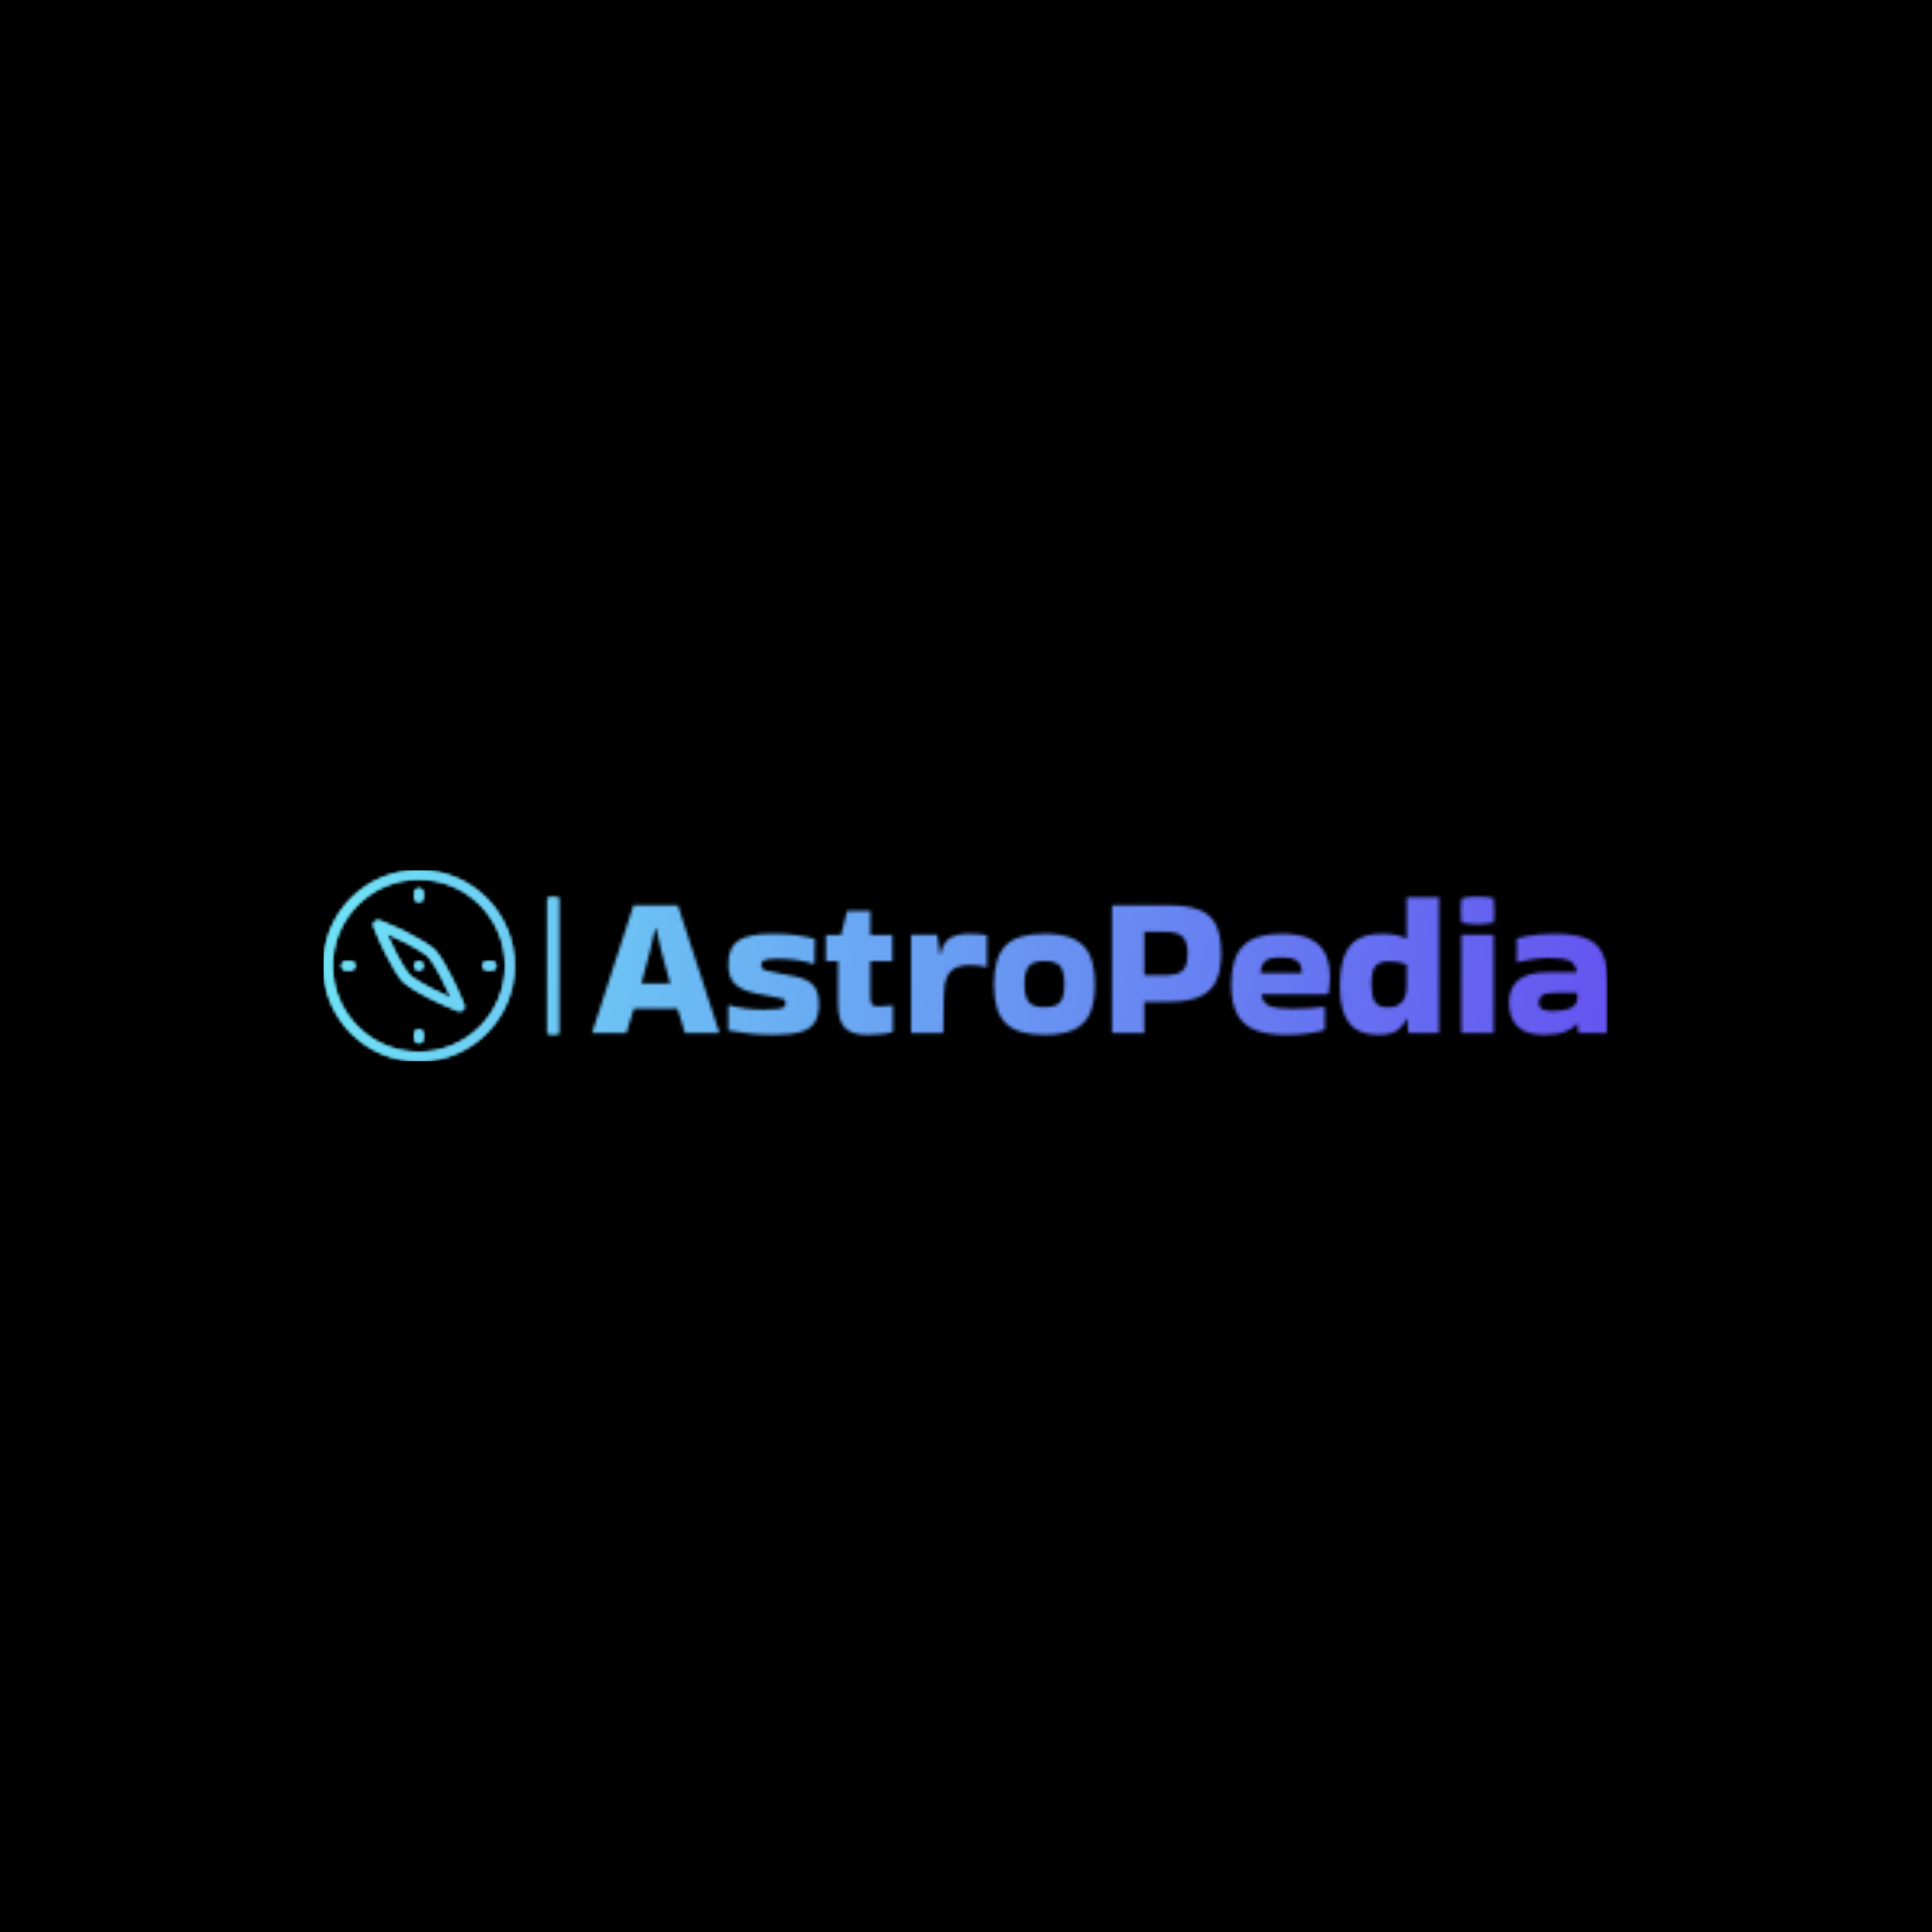 <svg xmlns="http://www.w3.org/2000/svg" version="1.1" xmlns:xlink="http://www.w3.org/1999/xlink" xmlns:svgjs="http://svgjs.dev/svgjs" width="1500" height="1500" viewBox="0 0 1500 1500"><rect width="1500" height="1500" fill="#000000"></rect><g transform="matrix(0.667,0,0,0.667,249.394,675.437)"><svg viewBox="0 0 396 59" data-background-color="#000000" preserveAspectRatio="xMidYMid meet" height="223" width="1500" xmlns="http://www.w3.org/2000/svg" xmlns:xlink="http://www.w3.org/1999/xlink"><g id="tight-bounds" transform="matrix(1,0,0,1,0.24,0.091)"><svg viewBox="0 0 395.52 58.818" height="58.818" width="395.52"><g><svg viewBox="0 0 500.165 74.38" height="58.818" width="395.52"><g></g><g transform="matrix(1,0,0,1,104.645,10.28)"><svg viewBox="0 0 395.52 53.82" height="53.82" width="395.52"><g id="textblocktransform"><svg viewBox="0 0 395.52 53.82" height="53.82" width="395.52" id="textblock"><g><svg viewBox="0 0 395.52 53.82" height="53.82" width="395.52"><g transform="matrix(1,0,0,1,0,0)"><svg width="395.52" viewBox="0.5 -34.25 251.68 34.25" height="53.82" data-palette-color="url(#01cc2076-c7f5-4f57-8e86-4c94f5bac667)"><g class="wordmark-text-0" data-fill-palette-color="primary" id="text-0"></g></svg></g></svg></g></svg></g></svg></g><g><svg viewBox="0 0 74.38 74.38" height="74.38" width="74.38"><g><svg xmlns="http://www.w3.org/2000/svg" xmlns:xlink="http://www.w3.org/1999/xlink" version="1.1" x="0" y="0" viewBox="3 3 42 42" enable-background="new 0 0 48 48" xml:space="preserve" height="74.38" width="74.38" class="icon-icon-0" data-fill-palette-color="accent" id="icon-0"></svg></g></svg></g></svg></g><defs></defs><mask id="b14f7a9f-2aad-48e9-8d20-5af6b7507245"><g id="SvgjsG1617"><svg viewBox="0 0 395.52 58.818" height="58.818" width="395.52"><g><svg viewBox="0 0 500.165 74.38" height="58.818" width="395.52"><g><rect width="4.854" height="54.089" x="87.085" y="10.145" fill="white" opacity="1" stroke-width="0" stroke="transparent" fill-opacity="1" class="rect-qz-0" rx="1%" id="SvgjsRect1616" data-palette-color="url(#01cc2076-c7f5-4f57-8e86-4c94f5bac667)"></rect></g><g transform="matrix(1,0,0,1,104.645,10.28)"><svg viewBox="0 0 395.52 53.82" height="53.82" width="395.52"><g id="SvgjsG1615"><svg viewBox="0 0 395.52 53.82" height="53.82" width="395.52" id="SvgjsSvg1614"><g><svg viewBox="0 0 395.52 53.82" height="53.82" width="395.52"><g transform="matrix(1,0,0,1,0,0)"><svg width="395.52" viewBox="0.5 -34.25 251.68 34.25" height="53.82" data-palette-color="url(#01cc2076-c7f5-4f57-8e86-4c94f5bac667)"><g class="wordmark-text-0" data-fill-palette-color="primary" id="SvgjsG1613"><path d="M21.75-32.1L32-0.6 32-0.45 23.5-0.45Q23.15-1.65 22.68-3.2 22.2-4.75 21.65-6.5L21.65-6.5 10.85-6.5Q9.85-3 9-0.45L9-0.45 0.5-0.45 0.5-0.55 10.75-32.1 21.75-32.1ZM16.35-26.4L16.15-26.4Q15.65-23.85 14.7-20.2 13.75-16.55 12.7-12.75L12.7-12.75 19.85-12.75Q18.75-16.55 17.8-20.2 16.85-23.85 16.35-26.4L16.35-26.4ZM34.25-7.25L34.4-7.35Q38.3-6.25 43.05-6.25L43.05-6.25Q45.35-6.25 46.5-6.4 47.65-6.55 48.05-6.9 48.45-7.25 48.45-7.85L48.45-7.85Q48.45-8.7 47.82-8.9 47.2-9.1 45.35-9.45L45.35-9.45 41.4-10.2Q37.6-10.95 35.92-12.58 34.25-14.2 34.25-17.45L34.25-17.45Q34.25-21.85 36.87-23.45 39.5-25.05 45.25-25.05L45.25-25.05Q48.7-25.05 51.32-24.68 53.95-24.3 55.7-23.75L55.7-23.75 55.6-17.7 55.45-17.55Q51.4-18.85 46.6-18.85L46.6-18.85Q44.25-18.85 43.32-18.53 42.4-18.2 42.4-17.25L42.4-17.25Q42.4-16.75 42.67-16.45 42.95-16.15 43.95-15.88 44.95-15.6 47.1-15.2L47.1-15.2 50.75-14.5Q53.8-13.85 55.25-12.35 56.7-10.85 56.7-7.6L56.7-7.6Q56.7-4.75 55.65-3.08 54.6-1.4 52.12-0.7 49.65 0 45.3 0L45.3 0Q42 0 39.22-0.33 36.45-0.65 34.25-1.1L34.25-1.1 34.25-7.25ZM61.45-7.75L61.45-7.75 61.45-18.25 58.45-18.25 58.45-24.75 62.2-24.75 63.7-30.7 69.45-30.7 69.45-24.75 74.9-24.75 74.9-18.25 69.45-18.25 69.45-9.5Q69.45-8.1 69.8-7.58 70.15-7.05 71.4-7.05L71.4-7.05Q72.2-7.05 73.1-7.13 74-7.2 74.9-7.3L74.9-7.3 75.05-7.2 75.05-0.7Q72.65 0 68.7 0L68.7 0Q64.75 0 63.1-1.8 61.45-3.6 61.45-7.75ZM87.64-9.25L87.54-0.45 79.54-0.45 79.54-24.8 86.04-24.8 86.69-19.8 86.84-19.8Q87.29-22.6 88.99-23.83 90.69-25.05 94.04-25.05L94.04-25.05Q95.39-25.05 96.49-24.93 97.59-24.8 98.34-24.7L98.34-24.7 98.34-16.9 98.24-16.8Q97.44-17 96.42-17.15 95.39-17.3 94.09-17.3L94.09-17.3Q92.24-17.3 90.77-16.7 89.29-16.1 88.47-14.38 87.64-12.65 87.64-9.25L87.64-9.25 87.64-9.25ZM100.09-12.45L100.09-12.45Q100.09-19.15 102.94-22.1 105.79-25.05 112.59-25.05L112.59-25.05Q117.14-25.05 119.89-23.75 122.64-22.45 123.87-19.68 125.09-16.9 125.09-12.45L125.09-12.45Q125.09-8.05 123.87-5.3 122.64-2.55 119.89-1.28 117.14 0 112.59 0L112.59 0Q105.79 0 102.94-2.93 100.09-5.85 100.09-12.45ZM112.59-6.85L112.59-6.85Q115.49-6.85 116.52-8.13 117.54-9.4 117.54-12.6L117.54-12.6Q117.54-15.65 116.52-16.98 115.49-18.3 112.59-18.3L112.59-18.3Q109.79-18.3 108.72-16.98 107.64-15.65 107.64-12.6L107.64-12.6Q107.64-9.4 108.72-8.13 109.79-6.85 112.59-6.85ZM137.34-8.2L137.34-0.45 129.34-0.45 129.34-32.1 143.44-32.1Q148.19-32.1 151.04-30.95 153.89-29.8 155.14-27.2 156.39-24.6 156.39-20.15L156.39-20.15Q156.39-15.95 155.14-13.33 153.89-10.7 151.04-9.45 148.19-8.2 143.44-8.2L143.44-8.2 137.34-8.2ZM142.14-25.55L142.14-25.55 137.34-25.55 137.34-14.75 142.14-14.75Q145.69-14.75 146.89-15.95 148.09-17.15 148.09-20.15L148.09-20.15Q148.09-23 146.89-24.28 145.69-25.55 142.14-25.55ZM182.09-6.8L182.09-1.25Q180.69-0.75 178.21-0.38 175.74 0 172.34 0L172.34 0Q168.04 0 165.01-1.13 161.99-2.25 160.44-4.98 158.89-7.7 158.89-12.55L158.89-12.55Q158.89-19.15 161.91-22.1 164.94-25.05 171.29-25.05L171.29-25.05Q175.84-25.05 178.46-23.75 181.09-22.45 182.21-20.08 183.34-17.7 183.34-14.45L183.34-14.45Q183.34-13.5 183.26-12.4 183.19-11.3 182.99-10.25L182.99-10.25 182.79-10.05 166.34-10.05Q166.69-7.85 168.41-7.15 170.14-6.45 174.04-6.45L174.04-6.45Q176.64-6.45 178.36-6.58 180.09-6.7 181.89-6.95L181.89-6.95 182.09-6.8ZM166.19-15.3L176.39-15.3Q176.39-16.5 176.01-17.38 175.64-18.25 174.54-18.73 173.44-19.2 171.29-19.2L171.29-19.2Q168.14-19.2 167.16-18.13 166.19-17.05 166.19-15.3L166.19-15.3ZM210.38-0.45L202.78-0.45 202.48-4 202.28-4Q201.43-2 199.86-1 198.28 0 195.28 0L195.28 0Q190.43 0 188.18-2.83 185.93-5.65 185.83-11.35L185.83-11.35Q185.78-16.45 186.88-19.45 187.98-22.45 190.33-23.75 192.68-25.05 196.33-25.05L196.33-25.05Q198.23-25.05 199.78-24.73 201.33-24.4 202.28-23.85L202.28-23.85 202.38-23.9 202.38-34.1 210.38-34.1 210.38-0.45ZM197.88-6.8L197.88-6.8Q199.88-6.8 201.13-8.05 202.38-9.3 202.38-12.2L202.38-12.2 202.38-17.45Q200.53-18.2 198.03-18.2L198.03-18.2Q195.68-18.2 194.66-17.07 193.63-15.95 193.63-12.55L193.63-12.55Q193.63-9.65 194.46-8.22 195.28-6.8 197.88-6.8ZM223.93-33.85L223.93-33.85Q224.08-32.05 224.08-30.85L224.08-30.85Q224.08-30.15 224.06-29.43 224.03-28.7 223.93-27.8L223.93-27.8Q222.88-27.6 221.88-27.5 220.88-27.4 219.88-27.4L219.88-27.4Q218.93-27.4 217.96-27.5 216.98-27.6 215.98-27.8L215.98-27.8Q215.88-28.65 215.83-29.38 215.78-30.1 215.78-30.8L215.78-30.8Q215.78-31.45 215.83-32.2 215.88-32.95 215.98-33.85L215.98-33.85Q216.98-34.1 218.01-34.18 219.03-34.25 220.03-34.25L220.03-34.25Q220.98-34.25 221.96-34.18 222.93-34.1 223.93-33.85ZM223.93-24.8L223.93-0.45 215.93-0.45 215.93-24.8 223.93-24.8ZM238.73-25.05L238.73-25.05Q243.53-25.05 246.48-24.05 249.43-23.05 250.8-20.38 252.18-17.7 252.18-12.65L252.18-12.65 252.18-0.45 244.93-0.45 244.68-2.75 244.53-2.75Q243.58-1.5 241.58-0.75 239.58 0 236.38 0L236.38 0Q227.73 0 227.73-8.1L227.73-8.1Q227.73-11.55 230-13.53 232.28-15.5 237.18-15.5L237.18-15.5 244.58-15.5Q244.23-17.6 242.78-18.32 241.33-19.05 237.83-19.05L237.83-19.05Q235.63-19.05 233.5-18.73 231.38-18.4 229.78-18L229.78-18 229.63-18.1 229.68-23.9Q230.68-24.2 232.23-24.48 233.78-24.75 235.5-24.9 237.23-25.05 238.73-25.05ZM238.43-5.9L238.43-5.9Q241.53-5.9 243.08-6.68 244.63-7.45 244.68-9.15L244.68-9.15 244.68-10.4 239.03-10.4Q236.83-10.4 235.95-9.78 235.08-9.15 235.08-8.1L235.08-8.1Q235.08-6.85 235.98-6.38 236.88-5.9 238.43-5.9Z" fill="white"></path></g></svg></g></svg></g></svg></g></svg></g><g><svg viewBox="0 0 74.38 74.38" height="74.38" width="74.38"><g><svg xmlns="http://www.w3.org/2000/svg" xmlns:xlink="http://www.w3.org/1999/xlink" version="1.1" x="0" y="0" viewBox="3 3 42 42" enable-background="new 0 0 48 48" xml:space="preserve" height="74.38" width="74.38" class="icon-icon-0" data-fill-palette-color="accent" id="SvgjsSvg1612"><path fill-rule="evenodd" clip-rule="evenodd" d="M24 45C12.402 45 3 35.598 3 24S12.402 3 24 3s21 9.402 21 21S35.598 45 24 45zM24 5C13.507 5 5 13.507 5 24s8.507 19 19 19 19-8.507 19-19S34.493 5 24 5zM40 25h-1c-0.553 0-1-0.447-1-1s0.447-1 1-1h1c0.553 0 1 0.447 1 1S40.553 25 40 25zM33.979 33.204c-0.032 0.188-0.115 0.367-0.261 0.514-0.308 0.307-0.762 0.355-1.129 0.172l0.058 0.059 0.008 0.008 0 0 0 0c-0.162-0.067-0.306-0.13-0.464-0.195-5.189-2.162-8.213-3.856-9.867-4.938-1.313-0.858-1.775-1.333-1.794-1.353-0.045-0.043-2.488-2.412-6.485-12.125l0.001 0c0 0 0 0-0.001 0l0.067 0.067c-0.01-0.02-0.012-0.042-0.02-0.062C14 15.139 13.99 14.908 14.054 14.69c0.044-0.147 0.111-0.29 0.229-0.407 0.299-0.299 0.738-0.35 1.101-0.181 0.009 0.004 0.02 0.005 0.028 0.01l-0.023-0.025-0.043-0.042c0 0 0 0 0.001 0l-0.001 0c9.713 3.997 12.082 6.44 12.125 6.485 0.045 0.043 2.488 2.413 6.485 12.125l-0.001-0.001c0.001 0 0.001 0.001 0.001 0.001l-0.044-0.044-0.023-0.022c0.023 0.047 0.032 0.097 0.048 0.146C33.986 32.888 34.006 33.047 33.979 33.204zM26.046 21.933c-0.021-0.021-2.016-1.927-9.187-5.073 3.146 7.171 5.055 9.167 5.095 9.208 0.021 0.021 2.016 1.928 9.187 5.073C27.995 23.969 26.086 21.974 26.046 21.933zM24 23c0.553 0 1 0.447 1 1s-0.447 1-1 1-1-0.447-1-1S23.447 23 24 23zM24 10c-0.553 0-1-0.448-1-1V8c0-0.552 0.447-1 1-1s1 0.448 1 1v1C25 9.552 24.553 10 24 10zM24 38c0.553 0 1 0.447 1 1v1c0 0.553-0.447 1-1 1s-1-0.447-1-1v-1C23 38.447 23.447 38 24 38zM9 25H8c-0.553 0-1-0.447-1-1s0.447-1 1-1h1c0.553 0 1 0.447 1 1S9.553 25 9 25z" fill="black"></path></svg></g></svg></g></svg></g><defs><mask></mask></defs></svg><rect width="395.52" height="58.818" fill="black" stroke="none" visibility="hidden"></rect></g></mask><linearGradient x1="0" x2="1" y1="0.578" y2="0.595" id="01cc2076-c7f5-4f57-8e86-4c94f5bac667"><stop stop-color="#6ee2f5" offset="0"></stop><stop stop-color="#6454f0" offset="1"></stop></linearGradient><rect width="395.52" height="58.818" fill="url(#01cc2076-c7f5-4f57-8e86-4c94f5bac667)" mask="url(#b14f7a9f-2aad-48e9-8d20-5af6b7507245)" data-fill-palette-color="primary"></rect><mask id="d948739a-cd25-4e78-88bd-834e6a35729a"><g id="SvgjsG1640"><svg viewBox="0 0 395.52 58.818" height="58.818" width="395.52"><g><svg viewBox="0 0 500.165 74.38" height="58.818" width="395.52"><g></g><g transform="matrix(1,0,0,1,104.645,10.28)"><svg viewBox="0 0 395.52 53.82" height="53.82" width="395.52"><g id="SvgjsG1639"><svg viewBox="0 0 395.52 53.82" height="53.82" width="395.52" id="SvgjsSvg1638"><g><svg viewBox="0 0 395.52 53.82" height="53.82" width="395.52"><g transform="matrix(1,0,0,1,0,0)"><svg width="395.52" viewBox="0.5 -34.25 251.68 34.25" height="53.82" data-palette-color="url(#01cc2076-c7f5-4f57-8e86-4c94f5bac667)"><g class="wordmark-text-0" data-fill-palette-color="primary" id="SvgjsG1637"></g></svg></g></svg></g></svg></g></svg></g><g><svg viewBox="0 0 74.38 74.38" height="74.38" width="74.38"><g><svg xmlns="http://www.w3.org/2000/svg" xmlns:xlink="http://www.w3.org/1999/xlink" version="1.1" x="0" y="0" viewBox="3 3 42 42" enable-background="new 0 0 48 48" xml:space="preserve" height="74.38" width="74.38" class="icon-icon-0" data-fill-palette-color="accent" id="SvgjsSvg1636"><path fill-rule="evenodd" clip-rule="evenodd" d="M24 45C12.402 45 3 35.598 3 24S12.402 3 24 3s21 9.402 21 21S35.598 45 24 45zM24 5C13.507 5 5 13.507 5 24s8.507 19 19 19 19-8.507 19-19S34.493 5 24 5zM40 25h-1c-0.553 0-1-0.447-1-1s0.447-1 1-1h1c0.553 0 1 0.447 1 1S40.553 25 40 25zM33.979 33.204c-0.032 0.188-0.115 0.367-0.261 0.514-0.308 0.307-0.762 0.355-1.129 0.172l0.058 0.059 0.008 0.008 0 0 0 0c-0.162-0.067-0.306-0.13-0.464-0.195-5.189-2.162-8.213-3.856-9.867-4.938-1.313-0.858-1.775-1.333-1.794-1.353-0.045-0.043-2.488-2.412-6.485-12.125l0.001 0c0 0 0 0-0.001 0l0.067 0.067c-0.01-0.02-0.012-0.042-0.02-0.062C14 15.139 13.99 14.908 14.054 14.69c0.044-0.147 0.111-0.29 0.229-0.407 0.299-0.299 0.738-0.35 1.101-0.181 0.009 0.004 0.02 0.005 0.028 0.01l-0.023-0.025-0.043-0.042c0 0 0 0 0.001 0l-0.001 0c9.713 3.997 12.082 6.44 12.125 6.485 0.045 0.043 2.488 2.413 6.485 12.125l-0.001-0.001c0.001 0 0.001 0.001 0.001 0.001l-0.044-0.044-0.023-0.022c0.023 0.047 0.032 0.097 0.048 0.146C33.986 32.888 34.006 33.047 33.979 33.204zM26.046 21.933c-0.021-0.021-2.016-1.927-9.187-5.073 3.146 7.171 5.055 9.167 5.095 9.208 0.021 0.021 2.016 1.928 9.187 5.073C27.995 23.969 26.086 21.974 26.046 21.933zM24 23c0.553 0 1 0.447 1 1s-0.447 1-1 1-1-0.447-1-1S23.447 23 24 23zM24 10c-0.553 0-1-0.448-1-1V8c0-0.552 0.447-1 1-1s1 0.448 1 1v1C25 9.552 24.553 10 24 10zM24 38c0.553 0 1 0.447 1 1v1c0 0.553-0.447 1-1 1s-1-0.447-1-1v-1C23 38.447 23.447 38 24 38zM9 25H8c-0.553 0-1-0.447-1-1s0.447-1 1-1h1c0.553 0 1 0.447 1 1S9.553 25 9 25z" fill="white"></path></svg></g></svg></g></svg></g><defs><mask></mask></defs><mask><g id="SvgjsG1635"><svg viewBox="0 0 395.52 58.818" height="58.818" width="395.52"><g><svg viewBox="0 0 500.165 74.38" height="58.818" width="395.52"><g><rect width="4.854" height="54.089" x="87.085" y="10.145" fill="black" opacity="1" stroke-width="0" stroke="transparent" fill-opacity="1" class="rect-qz-0" rx="1%" id="SvgjsRect1634" data-palette-color="url(#01cc2076-c7f5-4f57-8e86-4c94f5bac667)"></rect></g><g transform="matrix(1,0,0,1,104.645,10.28)"><svg viewBox="0 0 395.52 53.82" height="53.82" width="395.52"><g id="SvgjsG1633"><svg viewBox="0 0 395.52 53.82" height="53.82" width="395.52" id="SvgjsSvg1632"><g><svg viewBox="0 0 395.52 53.82" height="53.82" width="395.52"><g transform="matrix(1,0,0,1,0,0)"><svg width="395.52" viewBox="0.5 -34.25 251.68 34.25" height="53.82" data-palette-color="url(#01cc2076-c7f5-4f57-8e86-4c94f5bac667)"><g class="wordmark-text-0" data-fill-palette-color="primary" id="SvgjsG1631"><path d="M21.75-32.1L32-0.6 32-0.45 23.5-0.45Q23.15-1.65 22.68-3.2 22.2-4.75 21.65-6.5L21.65-6.5 10.85-6.5Q9.85-3 9-0.45L9-0.45 0.5-0.45 0.5-0.55 10.75-32.1 21.75-32.1ZM16.35-26.4L16.15-26.4Q15.65-23.85 14.7-20.2 13.75-16.55 12.7-12.75L12.7-12.75 19.85-12.75Q18.75-16.55 17.8-20.2 16.85-23.85 16.35-26.4L16.35-26.4ZM34.25-7.25L34.4-7.35Q38.3-6.25 43.05-6.25L43.05-6.25Q45.35-6.25 46.5-6.4 47.65-6.55 48.05-6.9 48.45-7.25 48.45-7.85L48.45-7.85Q48.45-8.7 47.82-8.9 47.2-9.1 45.35-9.45L45.35-9.45 41.4-10.2Q37.6-10.95 35.92-12.58 34.25-14.2 34.25-17.45L34.25-17.45Q34.25-21.85 36.87-23.45 39.5-25.05 45.25-25.05L45.25-25.05Q48.7-25.05 51.32-24.68 53.95-24.3 55.7-23.75L55.7-23.75 55.6-17.7 55.45-17.55Q51.4-18.85 46.6-18.85L46.6-18.85Q44.25-18.85 43.32-18.53 42.4-18.2 42.4-17.25L42.4-17.25Q42.4-16.75 42.67-16.45 42.95-16.15 43.95-15.88 44.95-15.6 47.1-15.2L47.1-15.2 50.75-14.5Q53.8-13.85 55.25-12.35 56.7-10.85 56.7-7.6L56.7-7.6Q56.7-4.75 55.65-3.08 54.6-1.4 52.12-0.7 49.65 0 45.3 0L45.3 0Q42 0 39.22-0.33 36.45-0.65 34.25-1.1L34.25-1.1 34.25-7.25ZM61.45-7.75L61.45-7.75 61.45-18.25 58.45-18.25 58.45-24.75 62.2-24.75 63.7-30.7 69.45-30.7 69.45-24.75 74.9-24.75 74.9-18.25 69.45-18.25 69.45-9.5Q69.45-8.1 69.8-7.58 70.15-7.05 71.4-7.05L71.4-7.05Q72.2-7.05 73.1-7.13 74-7.2 74.9-7.3L74.9-7.3 75.05-7.2 75.05-0.7Q72.65 0 68.7 0L68.7 0Q64.75 0 63.1-1.8 61.45-3.6 61.45-7.75ZM87.64-9.25L87.54-0.45 79.54-0.45 79.54-24.8 86.04-24.8 86.69-19.8 86.84-19.8Q87.29-22.6 88.99-23.83 90.69-25.05 94.04-25.05L94.04-25.05Q95.39-25.05 96.49-24.93 97.59-24.8 98.34-24.7L98.34-24.7 98.34-16.9 98.24-16.8Q97.44-17 96.42-17.15 95.39-17.3 94.09-17.3L94.09-17.3Q92.24-17.3 90.77-16.7 89.29-16.1 88.47-14.38 87.64-12.65 87.64-9.25L87.64-9.25 87.64-9.25ZM100.09-12.45L100.09-12.45Q100.09-19.15 102.94-22.1 105.79-25.05 112.59-25.05L112.59-25.05Q117.14-25.05 119.89-23.75 122.64-22.45 123.87-19.68 125.09-16.9 125.09-12.45L125.09-12.45Q125.09-8.05 123.87-5.3 122.64-2.55 119.89-1.28 117.14 0 112.59 0L112.59 0Q105.79 0 102.94-2.93 100.09-5.85 100.09-12.45ZM112.59-6.85L112.59-6.85Q115.49-6.85 116.52-8.13 117.54-9.4 117.54-12.6L117.54-12.6Q117.54-15.65 116.52-16.98 115.49-18.3 112.59-18.3L112.59-18.3Q109.79-18.3 108.72-16.98 107.64-15.65 107.64-12.6L107.64-12.6Q107.64-9.4 108.72-8.13 109.79-6.85 112.59-6.85ZM137.34-8.2L137.34-0.45 129.34-0.45 129.34-32.1 143.44-32.1Q148.19-32.1 151.04-30.95 153.89-29.8 155.14-27.2 156.39-24.6 156.39-20.15L156.39-20.15Q156.39-15.95 155.14-13.33 153.89-10.7 151.04-9.45 148.19-8.2 143.44-8.2L143.44-8.2 137.34-8.2ZM142.14-25.55L142.14-25.55 137.34-25.55 137.34-14.75 142.14-14.75Q145.69-14.75 146.89-15.95 148.09-17.15 148.09-20.15L148.09-20.15Q148.09-23 146.89-24.28 145.69-25.55 142.14-25.55ZM182.09-6.8L182.09-1.25Q180.69-0.75 178.21-0.38 175.74 0 172.34 0L172.34 0Q168.04 0 165.01-1.13 161.99-2.25 160.44-4.98 158.89-7.7 158.89-12.55L158.89-12.55Q158.89-19.15 161.91-22.1 164.94-25.05 171.29-25.05L171.29-25.05Q175.84-25.05 178.46-23.75 181.09-22.45 182.21-20.08 183.34-17.7 183.34-14.45L183.34-14.45Q183.34-13.5 183.26-12.4 183.19-11.3 182.99-10.25L182.99-10.25 182.79-10.05 166.34-10.05Q166.69-7.85 168.41-7.15 170.14-6.45 174.04-6.45L174.04-6.45Q176.64-6.45 178.36-6.58 180.09-6.7 181.89-6.95L181.89-6.95 182.09-6.8ZM166.19-15.3L176.39-15.3Q176.39-16.5 176.01-17.38 175.64-18.25 174.54-18.73 173.44-19.2 171.29-19.2L171.29-19.2Q168.14-19.2 167.16-18.13 166.19-17.05 166.19-15.3L166.19-15.3ZM210.38-0.45L202.78-0.45 202.48-4 202.28-4Q201.43-2 199.86-1 198.28 0 195.28 0L195.28 0Q190.43 0 188.18-2.83 185.93-5.65 185.83-11.35L185.83-11.35Q185.78-16.45 186.88-19.45 187.98-22.45 190.33-23.75 192.68-25.05 196.33-25.05L196.33-25.05Q198.23-25.05 199.78-24.73 201.33-24.4 202.28-23.85L202.28-23.85 202.38-23.9 202.38-34.1 210.38-34.1 210.38-0.45ZM197.88-6.8L197.88-6.8Q199.88-6.8 201.13-8.05 202.38-9.3 202.38-12.2L202.38-12.2 202.38-17.45Q200.53-18.2 198.03-18.2L198.03-18.2Q195.68-18.2 194.66-17.07 193.63-15.95 193.63-12.55L193.63-12.55Q193.63-9.65 194.46-8.22 195.28-6.8 197.88-6.8ZM223.93-33.85L223.93-33.85Q224.08-32.05 224.08-30.85L224.08-30.85Q224.08-30.15 224.06-29.43 224.03-28.7 223.93-27.8L223.93-27.8Q222.88-27.6 221.88-27.5 220.88-27.4 219.88-27.4L219.88-27.4Q218.93-27.4 217.96-27.5 216.98-27.6 215.98-27.8L215.98-27.8Q215.88-28.65 215.83-29.38 215.78-30.1 215.78-30.8L215.78-30.8Q215.78-31.45 215.83-32.2 215.88-32.95 215.98-33.85L215.98-33.85Q216.98-34.1 218.01-34.18 219.03-34.25 220.03-34.25L220.03-34.25Q220.98-34.25 221.96-34.18 222.93-34.1 223.93-33.85ZM223.93-24.8L223.93-0.45 215.93-0.45 215.93-24.8 223.93-24.8ZM238.73-25.05L238.73-25.05Q243.53-25.05 246.48-24.05 249.43-23.05 250.8-20.38 252.18-17.7 252.18-12.65L252.18-12.65 252.18-0.45 244.93-0.45 244.68-2.75 244.53-2.75Q243.58-1.5 241.58-0.75 239.58 0 236.38 0L236.38 0Q227.73 0 227.73-8.1L227.73-8.1Q227.73-11.55 230-13.53 232.28-15.5 237.18-15.5L237.18-15.5 244.58-15.5Q244.23-17.6 242.78-18.32 241.33-19.05 237.83-19.05L237.83-19.05Q235.63-19.05 233.5-18.73 231.38-18.4 229.78-18L229.78-18 229.63-18.1 229.68-23.9Q230.68-24.2 232.23-24.48 233.78-24.75 235.5-24.9 237.23-25.05 238.73-25.05ZM238.43-5.9L238.43-5.9Q241.53-5.9 243.08-6.68 244.63-7.45 244.68-9.15L244.68-9.15 244.68-10.4 239.03-10.4Q236.83-10.4 235.95-9.78 235.08-9.15 235.08-8.1L235.08-8.1Q235.08-6.85 235.98-6.38 236.88-5.9 238.43-5.9Z" fill="black"></path></g></svg></g></svg></g></svg></g></svg></g><g><svg viewBox="0 0 74.38 74.38" height="74.38" width="74.38"><g><svg xmlns="http://www.w3.org/2000/svg" xmlns:xlink="http://www.w3.org/1999/xlink" version="1.1" x="0" y="0" viewBox="3 3 42 42" enable-background="new 0 0 48 48" xml:space="preserve" height="74.38" width="74.38" class="icon-icon-0" data-fill-palette-color="accent" id="SvgjsSvg1630"><path fill-rule="evenodd" clip-rule="evenodd" d="M24 45C12.402 45 3 35.598 3 24S12.402 3 24 3s21 9.402 21 21S35.598 45 24 45zM24 5C13.507 5 5 13.507 5 24s8.507 19 19 19 19-8.507 19-19S34.493 5 24 5zM40 25h-1c-0.553 0-1-0.447-1-1s0.447-1 1-1h1c0.553 0 1 0.447 1 1S40.553 25 40 25zM33.979 33.204c-0.032 0.188-0.115 0.367-0.261 0.514-0.308 0.307-0.762 0.355-1.129 0.172l0.058 0.059 0.008 0.008 0 0 0 0c-0.162-0.067-0.306-0.13-0.464-0.195-5.189-2.162-8.213-3.856-9.867-4.938-1.313-0.858-1.775-1.333-1.794-1.353-0.045-0.043-2.488-2.412-6.485-12.125l0.001 0c0 0 0 0-0.001 0l0.067 0.067c-0.01-0.02-0.012-0.042-0.02-0.062C14 15.139 13.99 14.908 14.054 14.69c0.044-0.147 0.111-0.29 0.229-0.407 0.299-0.299 0.738-0.35 1.101-0.181 0.009 0.004 0.02 0.005 0.028 0.01l-0.023-0.025-0.043-0.042c0 0 0 0 0.001 0l-0.001 0c9.713 3.997 12.082 6.44 12.125 6.485 0.045 0.043 2.488 2.413 6.485 12.125l-0.001-0.001c0.001 0 0.001 0.001 0.001 0.001l-0.044-0.044-0.023-0.022c0.023 0.047 0.032 0.097 0.048 0.146C33.986 32.888 34.006 33.047 33.979 33.204zM26.046 21.933c-0.021-0.021-2.016-1.927-9.187-5.073 3.146 7.171 5.055 9.167 5.095 9.208 0.021 0.021 2.016 1.928 9.187 5.073C27.995 23.969 26.086 21.974 26.046 21.933zM24 23c0.553 0 1 0.447 1 1s-0.447 1-1 1-1-0.447-1-1S23.447 23 24 23zM24 10c-0.553 0-1-0.448-1-1V8c0-0.552 0.447-1 1-1s1 0.448 1 1v1C25 9.552 24.553 10 24 10zM24 38c0.553 0 1 0.447 1 1v1c0 0.553-0.447 1-1 1s-1-0.447-1-1v-1C23 38.447 23.447 38 24 38zM9 25H8c-0.553 0-1-0.447-1-1s0.447-1 1-1h1c0.553 0 1 0.447 1 1S9.553 25 9 25z" fill="black"></path></svg></g></svg></g></svg></g><defs><mask></mask></defs></svg><rect width="395.52" height="58.818" fill="black" stroke="none" visibility="hidden"></rect></g></mask></svg><rect width="395.52" height="58.818" fill="black" stroke="none" visibility="hidden"></rect></g></mask><linearGradient x1="0" x2="1" y1="0.578" y2="0.595" id="152f6aa8-5617-4bba-9f0e-bdd8d93af889"><stop stop-color="#6ee2f5" offset="0"></stop><stop stop-color="#6454f0" offset="1"></stop></linearGradient><rect width="395.52" height="58.818" fill="url(#152f6aa8-5617-4bba-9f0e-bdd8d93af889)" mask="url(#d948739a-cd25-4e78-88bd-834e6a35729a)" data-fill-palette-color="accent"></rect></svg><rect width="395.52" height="58.818" fill="none" stroke="none" visibility="hidden"></rect></g></svg></g></svg>